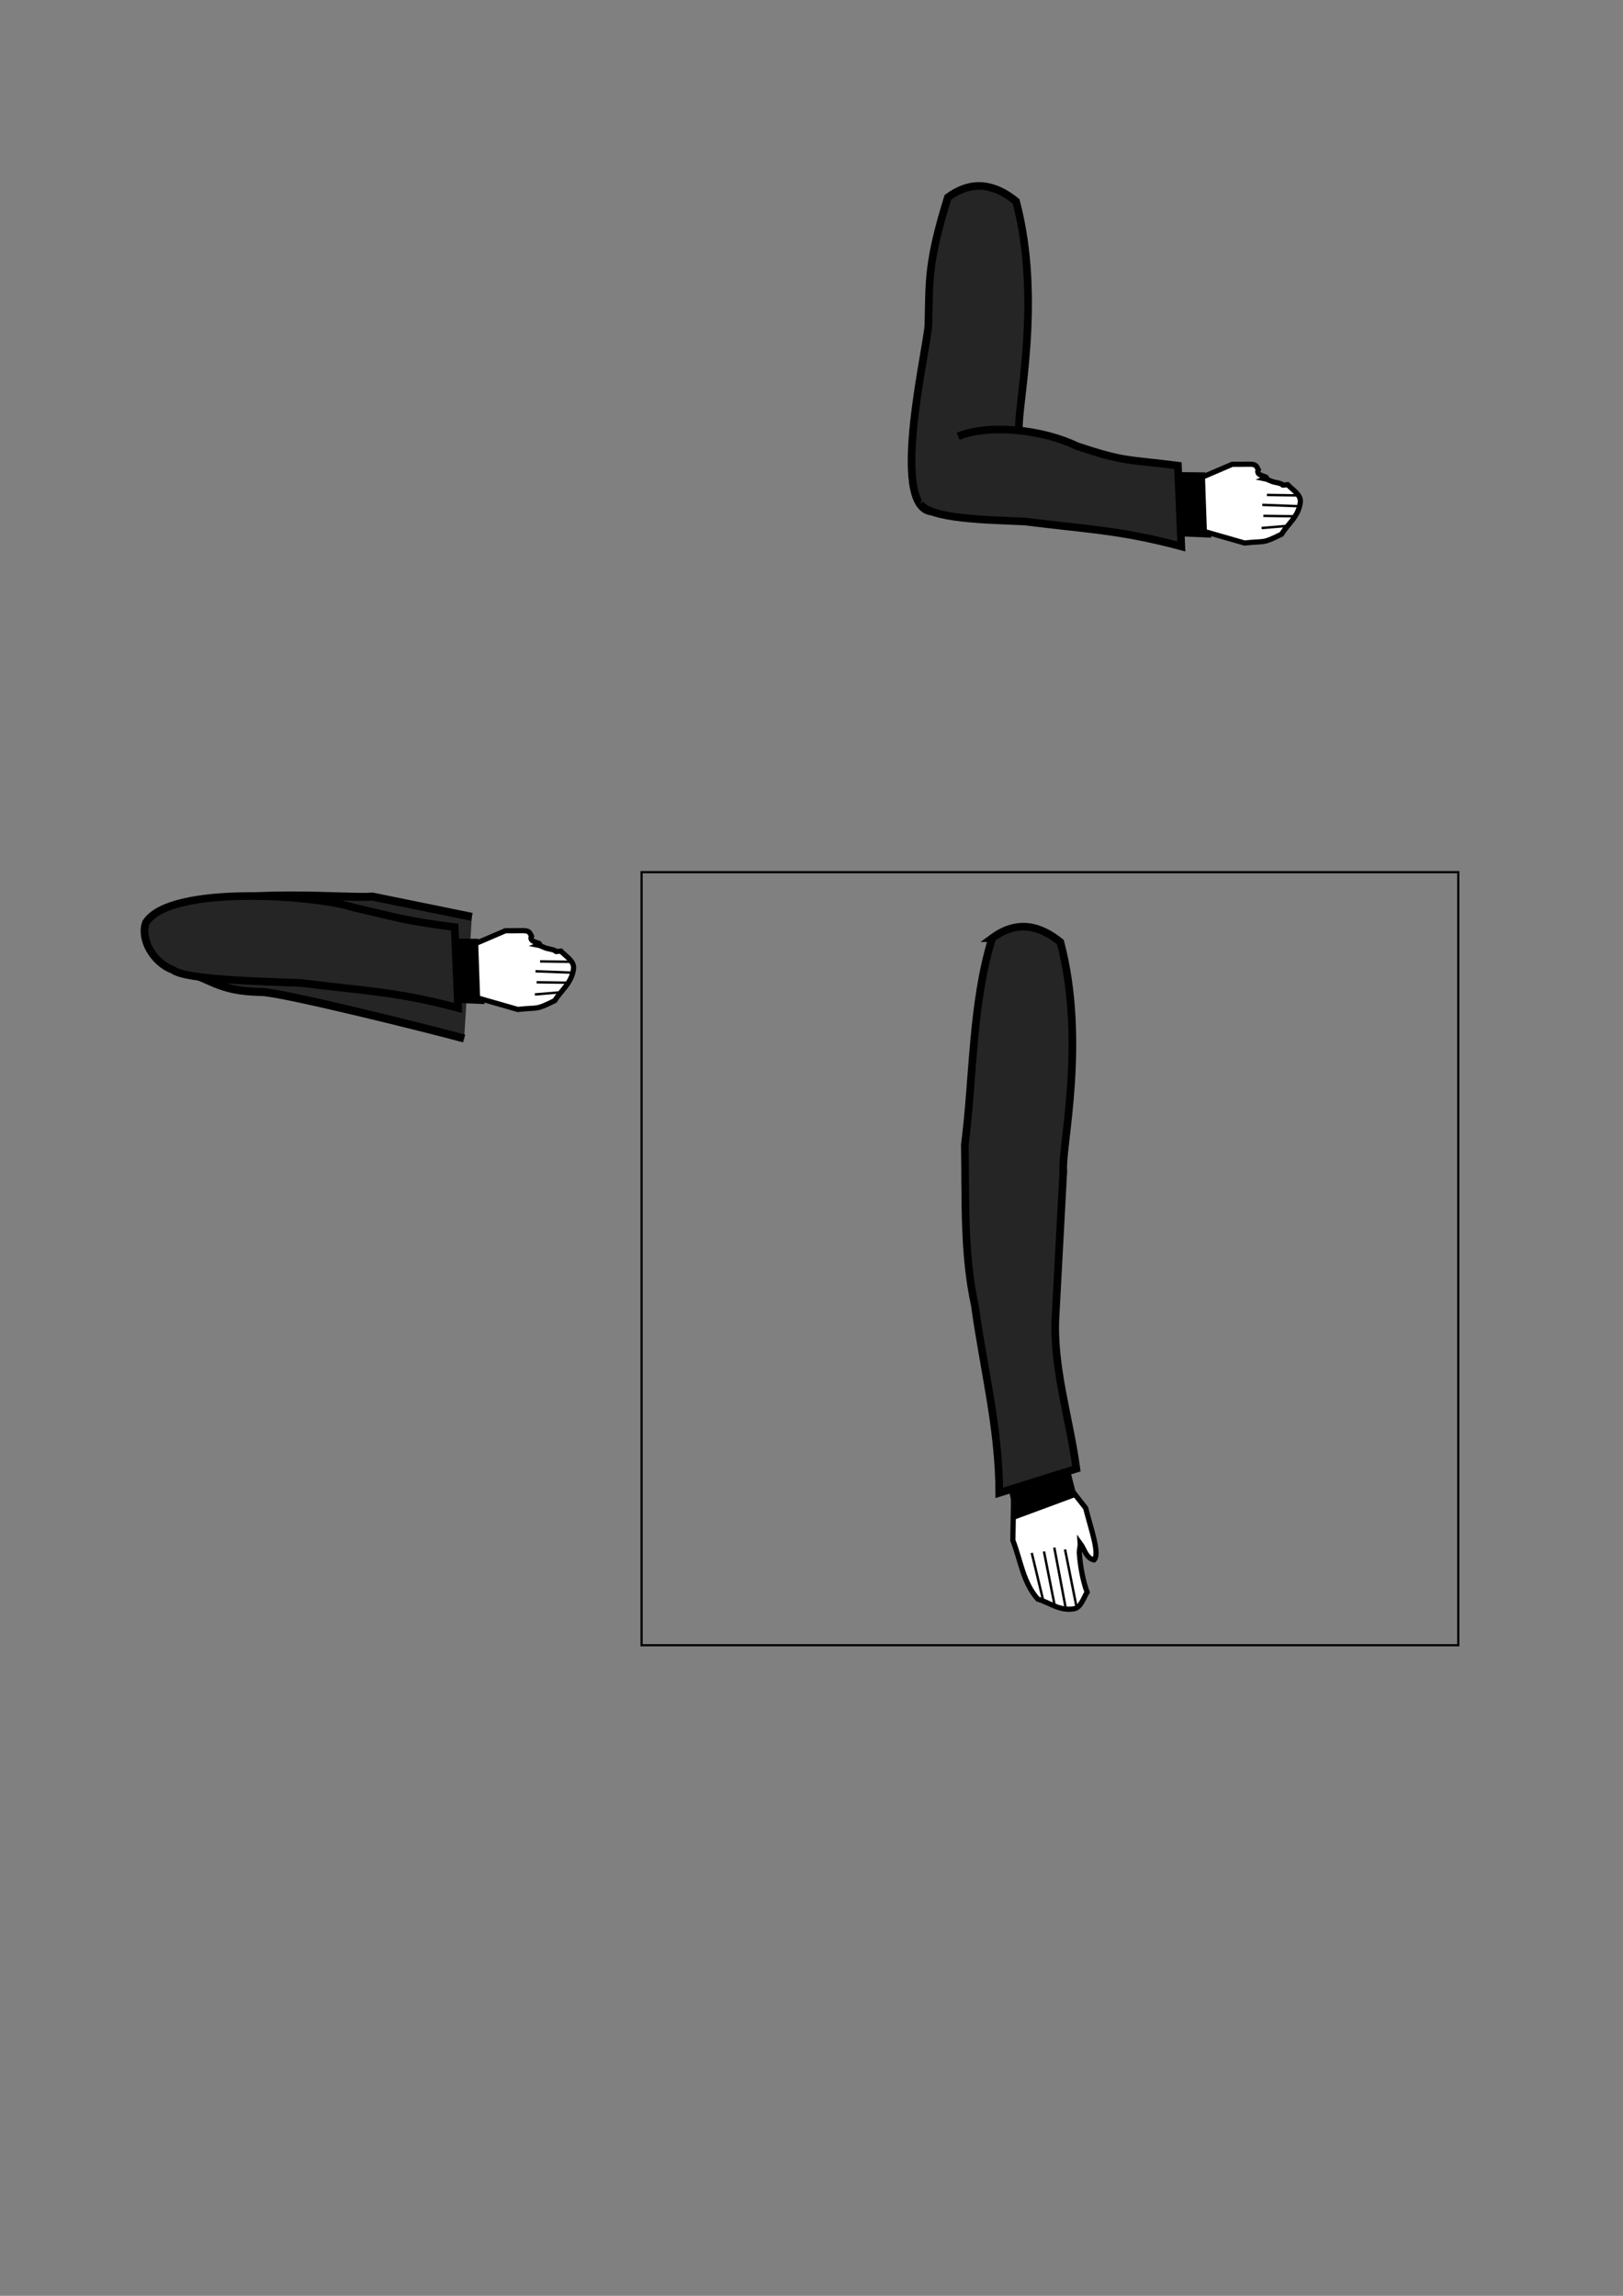 <?xml version="1.0" encoding="UTF-8" standalone="no"?>
<!-- Created with Inkscape (http://www.inkscape.org/) -->

<svg
   xmlns:dc="http://purl.org/dc/elements/1.1/"
   xmlns:cc="http://creativecommons.org/ns#"
   xmlns:rdf="http://www.w3.org/1999/02/22-rdf-syntax-ns#"
   xmlns:svg="http://www.w3.org/2000/svg"
   xmlns="http://www.w3.org/2000/svg"
   xmlns:sodipodi="http://sodipodi.sourceforge.net/DTD/sodipodi-0.dtd"
   xmlns:inkscape="http://www.inkscape.org/namespaces/inkscape"
   width="744.094"
   height="1052.362"
   id="svg3312"
   version="1.1"
   inkscape:version="0.48.4 r9939"
   sodipodi:docname="arm.svg">
  <rect width="100%" height="100%" fill="#808080" stroke="none"/>
  <defs
     id="defs3314" />
  <sodipodi:namedview
     id="base"
     pagecolor="#ffffff"
     bordercolor="#666666"
     borderopacity="1.0"
     inkscape:pageopacity="0.0"
     inkscape:pageshadow="2"
     inkscape:zoom="0.7"
     inkscape:cx="423.95524"
     inkscape:cy="788.17473"
     inkscape:document-units="px"
     inkscape:current-layer="layer1"
     showgrid="false"
     inkscape:window-width="1918"
     inkscape:window-height="1078"
     inkscape:window-x="0"
     inkscape:window-y="0"
     inkscape:window-maximized="0" />
  <g
     inkscape:label="Layer 1"
     inkscape:groupmode="layer"
     id="layer1">
    <g
       inkscape:export-ydpi="180"
       inkscape:export-xdpi="180"
       inkscape:export-filename="/home/john/TestEngine/res/img/arm_full.png"
       id="g3634"
       transform="matrix(-1,0,0,1,884.272,109.494)">
      <path
         style="fill:#ffffff;fill-opacity:1;stroke:#000000;stroke-width:2.381;stroke-linecap:butt;stroke-linejoin:miter;stroke-miterlimit:4;stroke-opacity:1;stroke-dasharray:none"
         d="m 395.729,570.081 -9.191,11.669 c -2.54,9.98 -6.662,21.36 -3.807,23.8 3.619,-0.818 4.32,-4.961 6.308,-7.638 -0.106,1.492 0.489,3.149 0.38,4.635 -0.495,6.764 -1.823,13.136 -3.557,17.781 1.835,2.965 2.816,7.183 6.331,7.687 6.612,0.916 10.886,-2.963 16.299,-4.506 6.836,-7.744 7.848,-17.86 11.421,-26.932 l -0.341,-19.2 z"
         id="path3636"
         inkscape:connector-curvature="0"
         sodipodi:nodetypes="ccccscccccc" />
      <path
         style="fill:none;stroke:#000000;stroke-width:1.11;stroke-linecap:butt;stroke-linejoin:miter;stroke-miterlimit:4;stroke-opacity:1;stroke-dasharray:none"
         d="m 390.791,626.709 5.197,-25.96"
         id="path3638"
         inkscape:connector-curvature="0"
         sodipodi:nodetypes="cc" />
      <path
         style="fill:none;stroke:#000000;stroke-width:1.11;stroke-linecap:butt;stroke-linejoin:miter;stroke-miterlimit:4;stroke-opacity:1;stroke-dasharray:none"
         d="m 395.714,627.417 5.197,-27.527"
         id="path3640"
         inkscape:connector-curvature="0"
         sodipodi:nodetypes="cc" />
      <path
         style="fill:none;stroke:#000000;stroke-width:1.11;stroke-linecap:butt;stroke-linejoin:miter;stroke-miterlimit:4;stroke-opacity:1;stroke-dasharray:none"
         d="m 400.653,626.857 4.993,-25.177"
         id="path3642"
         inkscape:connector-curvature="0"
         sodipodi:nodetypes="cc" />
      <path
         style="fill:none;stroke:#000000;stroke-width:1.11;stroke-linecap:butt;stroke-linejoin:miter;stroke-miterlimit:4;stroke-opacity:1;stroke-dasharray:none"
         d="m 405.99,624.171 5.251,-21.82"
         id="path3644"
         inkscape:connector-curvature="0"
         sodipodi:nodetypes="cc" />
    </g>
    <path
       inkscape:export-ydpi="180"
       inkscape:export-xdpi="180"
       inkscape:export-filename="/home/john/TestEngine/res/img/arm_full.png"
       sodipodi:nodetypes="ccccc"
       inkscape:connector-curvature="0"
       id="path3630"
       d="m 462.158,679.137 3.712,16.617 27.224,-10.076 -3.536,-13.789 z"
       style="fill:#000000;fill-opacity:1;stroke:#000000;stroke-width:1px;stroke-linecap:butt;stroke-linejoin:miter;stroke-opacity:1" />
    <path
       inkscape:export-ydpi="180"
       inkscape:export-xdpi="180"
       inkscape:export-filename="/home/john/TestEngine/res/img/arm_full.png"
       style="fill:#252525;fill-opacity:1;stroke:#000000;stroke-width:3.5;stroke-linecap:butt;stroke-linejoin:miter;stroke-miterlimit:4;stroke-opacity:1;stroke-dasharray:none"
       d="m 454.853,430.042 c 11.225,-8.284 21.515,-6.108 31.292,1.788 12.101,45.618 0.376,94.342 1.361,104.783 l -3.537,66.16 c -1.459,23.484 6.349,46.968 9.524,70.451 l -35.373,11.086 c -3.5e-4,-29.424 -7.28,-57.254 -11.156,-85.829 -5.28,-23.916 -4.169,-48.927 -4.626,-73.67 4.034,-31.635 3.264,-64.849 12.517,-94.77 z"
       id="path3632"
       inkscape:connector-curvature="0"
       sodipodi:nodetypes="ccccccccc" />
    <path
       inkscape:export-ydpi="180"
       inkscape:export-xdpi="180"
       inkscape:export-filename="/home/john/TestEngine/res/img/arm_full.png"
       sodipodi:nodetypes="ccccc"
       inkscape:connector-curvature="0"
       id="path3630-0"
       d="m 537.786,245.213 17.012,0.715 -2.687,-28.904 -14.234,-0.154 z"
       style="fill:#000000;fill-opacity:1;stroke:#000000;stroke-width:1px;stroke-linecap:butt;stroke-linejoin:miter;stroke-opacity:1" />
    <g
       inkscape:export-ydpi="180"
       inkscape:export-xdpi="180"
       inkscape:export-filename="/home/john/TestEngine/res/img/arm_full.png"
       id="g3634-5"
       transform="matrix(-0.259,0.966,0.966,0.259,103.064,-311.233)">
      <path
         style="fill:#ffffff;fill-opacity:1;stroke:#000000;stroke-width:2.381;stroke-linecap:butt;stroke-linejoin:miter;stroke-miterlimit:4;stroke-opacity:1;stroke-dasharray:none"
         d="m 395.729,570.081 -9.191,11.669 c -2.54,9.98 -3.557,9.769 -0.701,12.209 3.619,-0.818 1.214,6.63 3.202,3.953 -0.106,1.492 0.489,3.149 0.38,4.635 -0.495,6.764 1.283,1.544 -0.451,6.19 1.835,2.965 2.816,7.183 6.331,7.687 6.612,0.916 10.886,-2.963 16.299,-4.506 6.836,-7.744 4.742,-6.269 8.315,-15.341 l -0.341,-19.2 z"
         id="path3636-0"
         inkscape:connector-curvature="0"
         sodipodi:nodetypes="ccccscccccc" />
      <path
         style="fill:none;stroke:#000000;stroke-width:1.11;stroke-linecap:butt;stroke-linejoin:miter;stroke-miterlimit:4;stroke-opacity:1;stroke-dasharray:none"
         d="m 392.323,615.219 3.666,-14.47"
         id="path3638-8"
         inkscape:connector-curvature="0"
         sodipodi:nodetypes="cc" />
      <path
         style="fill:none;stroke:#000000;stroke-width:1.11;stroke-linecap:butt;stroke-linejoin:miter;stroke-miterlimit:4;stroke-opacity:1;stroke-dasharray:none"
         d="m 397.245,615.926 3.666,-16.037"
         id="path3640-1"
         inkscape:connector-curvature="0"
         sodipodi:nodetypes="cc" />
      <path
         style="fill:none;stroke:#000000;stroke-width:1.11;stroke-linecap:butt;stroke-linejoin:miter;stroke-miterlimit:4;stroke-opacity:1;stroke-dasharray:none"
         d="m 402.184,615.367 3.462,-13.687"
         id="path3642-8"
         inkscape:connector-curvature="0"
         sodipodi:nodetypes="cc" />
      <path
         style="fill:none;stroke:#000000;stroke-width:1.11;stroke-linecap:butt;stroke-linejoin:miter;stroke-miterlimit:4;stroke-opacity:1;stroke-dasharray:none"
         d="m 407.521,612.681 3.72,-10.33"
         id="path3644-6"
         inkscape:connector-curvature="0"
         sodipodi:nodetypes="cc" />
    </g>
    <path
       style="fill:none;stroke:#000000;stroke-width:1px;stroke-linecap:butt;stroke-linejoin:miter;stroke-opacity:1"
       d="m 294.143,399.791 0,354.357 374.429,0 0,-354.357 z"
       id="outline"
       inkscape:connector-curvature="0"
       sodipodi:nodetypes="ccccc"
       inkscape:label="#path3341"
       inkscape:export-filename="/home/john/TestEngine/res/img/arm_full.png"
       inkscape:export-xdpi="180"
       inkscape:export-ydpi="180" />
    <path
       style="fill:none;stroke:#000000;stroke-width:1px;stroke-linecap:butt;stroke-linejoin:miter;stroke-opacity:1"
       d="M 469.143,451.219 z"
       id="joints"
       inkscape:connector-curvature="0"
       sodipodi:nodetypes="cc"
       inkscape:label="#path3343"
       inkscape:export-filename="/home/john/TestEngine/res/img/arm_bent.png"
       inkscape:export-xdpi="180"
       inkscape:export-ydpi="180" />
    <path
       inkscape:connector-curvature="0"
       style="fill:#252525;fill-opacity:1;stroke:#000000;stroke-width:3.5;stroke-linecap:butt;stroke-linejoin:miter;stroke-miterlimit:4;stroke-opacity:1;stroke-dasharray:none"
       d="m 426.917,234.488 c -19.564,-2.691 -1.112,-77.658 -1.267,-86.044 0.462,-19.85 -0.355,-28.024 8.898,-57.944 l 0,0 0,0 c 11.225,-8.284 21.515,-6.108 31.292,1.788 12.101,45.618 0.376,94.342 1.361,104.783 l -0.715,13.376"
       id="path4398"
       sodipodi:nodetypes="cccccccc" />
    <path
       inkscape:connector-curvature="0"
       style="fill:#252525;fill-opacity:1;stroke:#000000;stroke-width:3.5;stroke-linecap:butt;stroke-linejoin:miter;stroke-miterlimit:4;stroke-opacity:1;stroke-dasharray:none"
       d="m 439.275,200.016 c 14.227,-5.887 39.078,-3.028 54.255,4.388 22.306,7.488 23.01,6.023 46.516,9.035 l 1.553,37.037 c -28.422,-7.615 -43.187,-7.786 -71.792,-11.438 -16.174,-0.72 -44.231,-1.048 -47.957,-8.303"
       id="path3632-3"
       sodipodi:nodetypes="cccccc" />
    <path
       inkscape:connector-curvature="0"
       style="fill:#252525;fill-opacity:1;stroke:#000000;stroke-width:3.683;stroke-linecap:butt;stroke-linejoin:miter;stroke-miterlimit:4;stroke-opacity:1;stroke-dasharray:none"
       d="m 212.79,476.042 c -12.176,-3.402 -84.381,-21.497 -93.207,-21.334 -20.889,-0.486 -21.342,-5.992 -45.18,-13.364 l 0,0 0,0 c -6.6,-8.944 -4.866,-17.141 1.425,-24.931 36.344,-9.641 83.941,-4.396 94.929,-5.432 l 45.571,9.298"
       id="path4398-7"
       sodipodi:nodetypes="cccccccc" />
    <path
       inkscape:export-ydpi="180"
       inkscape:export-xdpi="180"
       inkscape:export-filename="/home/john/TestEngine/res/img/arm_full.png"
       sodipodi:nodetypes="ccccc"
       inkscape:connector-curvature="0"
       id="path3630-0-9"
       d="m 204.579,459.016 17.012,0.715 -2.687,-28.904 -14.234,-0.154 z"
       style="fill:#000000;fill-opacity:1;stroke:#000000;stroke-width:1px;stroke-linecap:butt;stroke-linejoin:miter;stroke-opacity:1" />
    <path
       inkscape:connector-curvature="0"
       style="fill:#252525;fill-opacity:1;stroke:#000000;stroke-width:3.5;stroke-linecap:butt;stroke-linejoin:miter;stroke-miterlimit:4;stroke-opacity:1;stroke-dasharray:none"
       d="m 161.948,415.954 c 19.627,4.452 23.01,6.023 46.516,9.035 l 1.553,37.037 c -28.422,-7.615 -43.187,-7.786 -71.792,-11.438 -16.174,-0.72 -52.961,-1.275 -59.007,-6.03 -8.815,-3.203 -15.098,-14.015 -12.317,-21.645 11.091,-17.552 78.085,-12.589 95.048,-6.959 z"
       id="path3632-3-9"
       sodipodi:nodetypes="ccccccc" />
    <g
       inkscape:export-ydpi="180"
       inkscape:export-xdpi="180"
       inkscape:export-filename="/home/john/TestEngine/res/img/arm_full.png"
       id="g3634-5-0"
       transform="matrix(-0.259,0.966,0.966,0.259,-230.143,-97.43)">
      <path
         style="fill:#ffffff;fill-opacity:1;stroke:#000000;stroke-width:2.381;stroke-linecap:butt;stroke-linejoin:miter;stroke-miterlimit:4;stroke-opacity:1;stroke-dasharray:none"
         d="m 395.729,570.081 -9.191,11.669 c -2.54,9.98 -3.557,9.769 -0.701,12.209 3.619,-0.818 1.214,6.63 3.202,3.953 -0.106,1.492 0.489,3.149 0.38,4.635 -0.495,6.764 1.283,1.544 -0.451,6.19 1.835,2.965 2.816,7.183 6.331,7.687 6.612,0.916 10.886,-2.963 16.299,-4.506 6.836,-7.744 4.742,-6.269 8.315,-15.341 l -0.341,-19.2 z"
         id="path3636-0-9"
         inkscape:connector-curvature="0"
         sodipodi:nodetypes="ccccscccccc" />
      <path
         style="fill:none;stroke:#000000;stroke-width:1.11;stroke-linecap:butt;stroke-linejoin:miter;stroke-miterlimit:4;stroke-opacity:1;stroke-dasharray:none"
         d="m 392.323,615.219 3.666,-14.47"
         id="path3638-8-1"
         inkscape:connector-curvature="0"
         sodipodi:nodetypes="cc" />
      <path
         style="fill:none;stroke:#000000;stroke-width:1.11;stroke-linecap:butt;stroke-linejoin:miter;stroke-miterlimit:4;stroke-opacity:1;stroke-dasharray:none"
         d="m 397.245,615.926 3.666,-16.037"
         id="path3640-1-9"
         inkscape:connector-curvature="0"
         sodipodi:nodetypes="cc" />
      <path
         style="fill:none;stroke:#000000;stroke-width:1.11;stroke-linecap:butt;stroke-linejoin:miter;stroke-miterlimit:4;stroke-opacity:1;stroke-dasharray:none"
         d="m 402.184,615.367 3.462,-13.687"
         id="path3642-8-8"
         inkscape:connector-curvature="0"
         sodipodi:nodetypes="cc" />
      <path
         style="fill:none;stroke:#000000;stroke-width:1.11;stroke-linecap:butt;stroke-linejoin:miter;stroke-miterlimit:4;stroke-opacity:1;stroke-dasharray:none"
         d="m 407.521,612.681 3.72,-10.33"
         id="path3644-6-6"
         inkscape:connector-curvature="0"
         sodipodi:nodetypes="cc" />
    </g>
  </g>
</svg>
